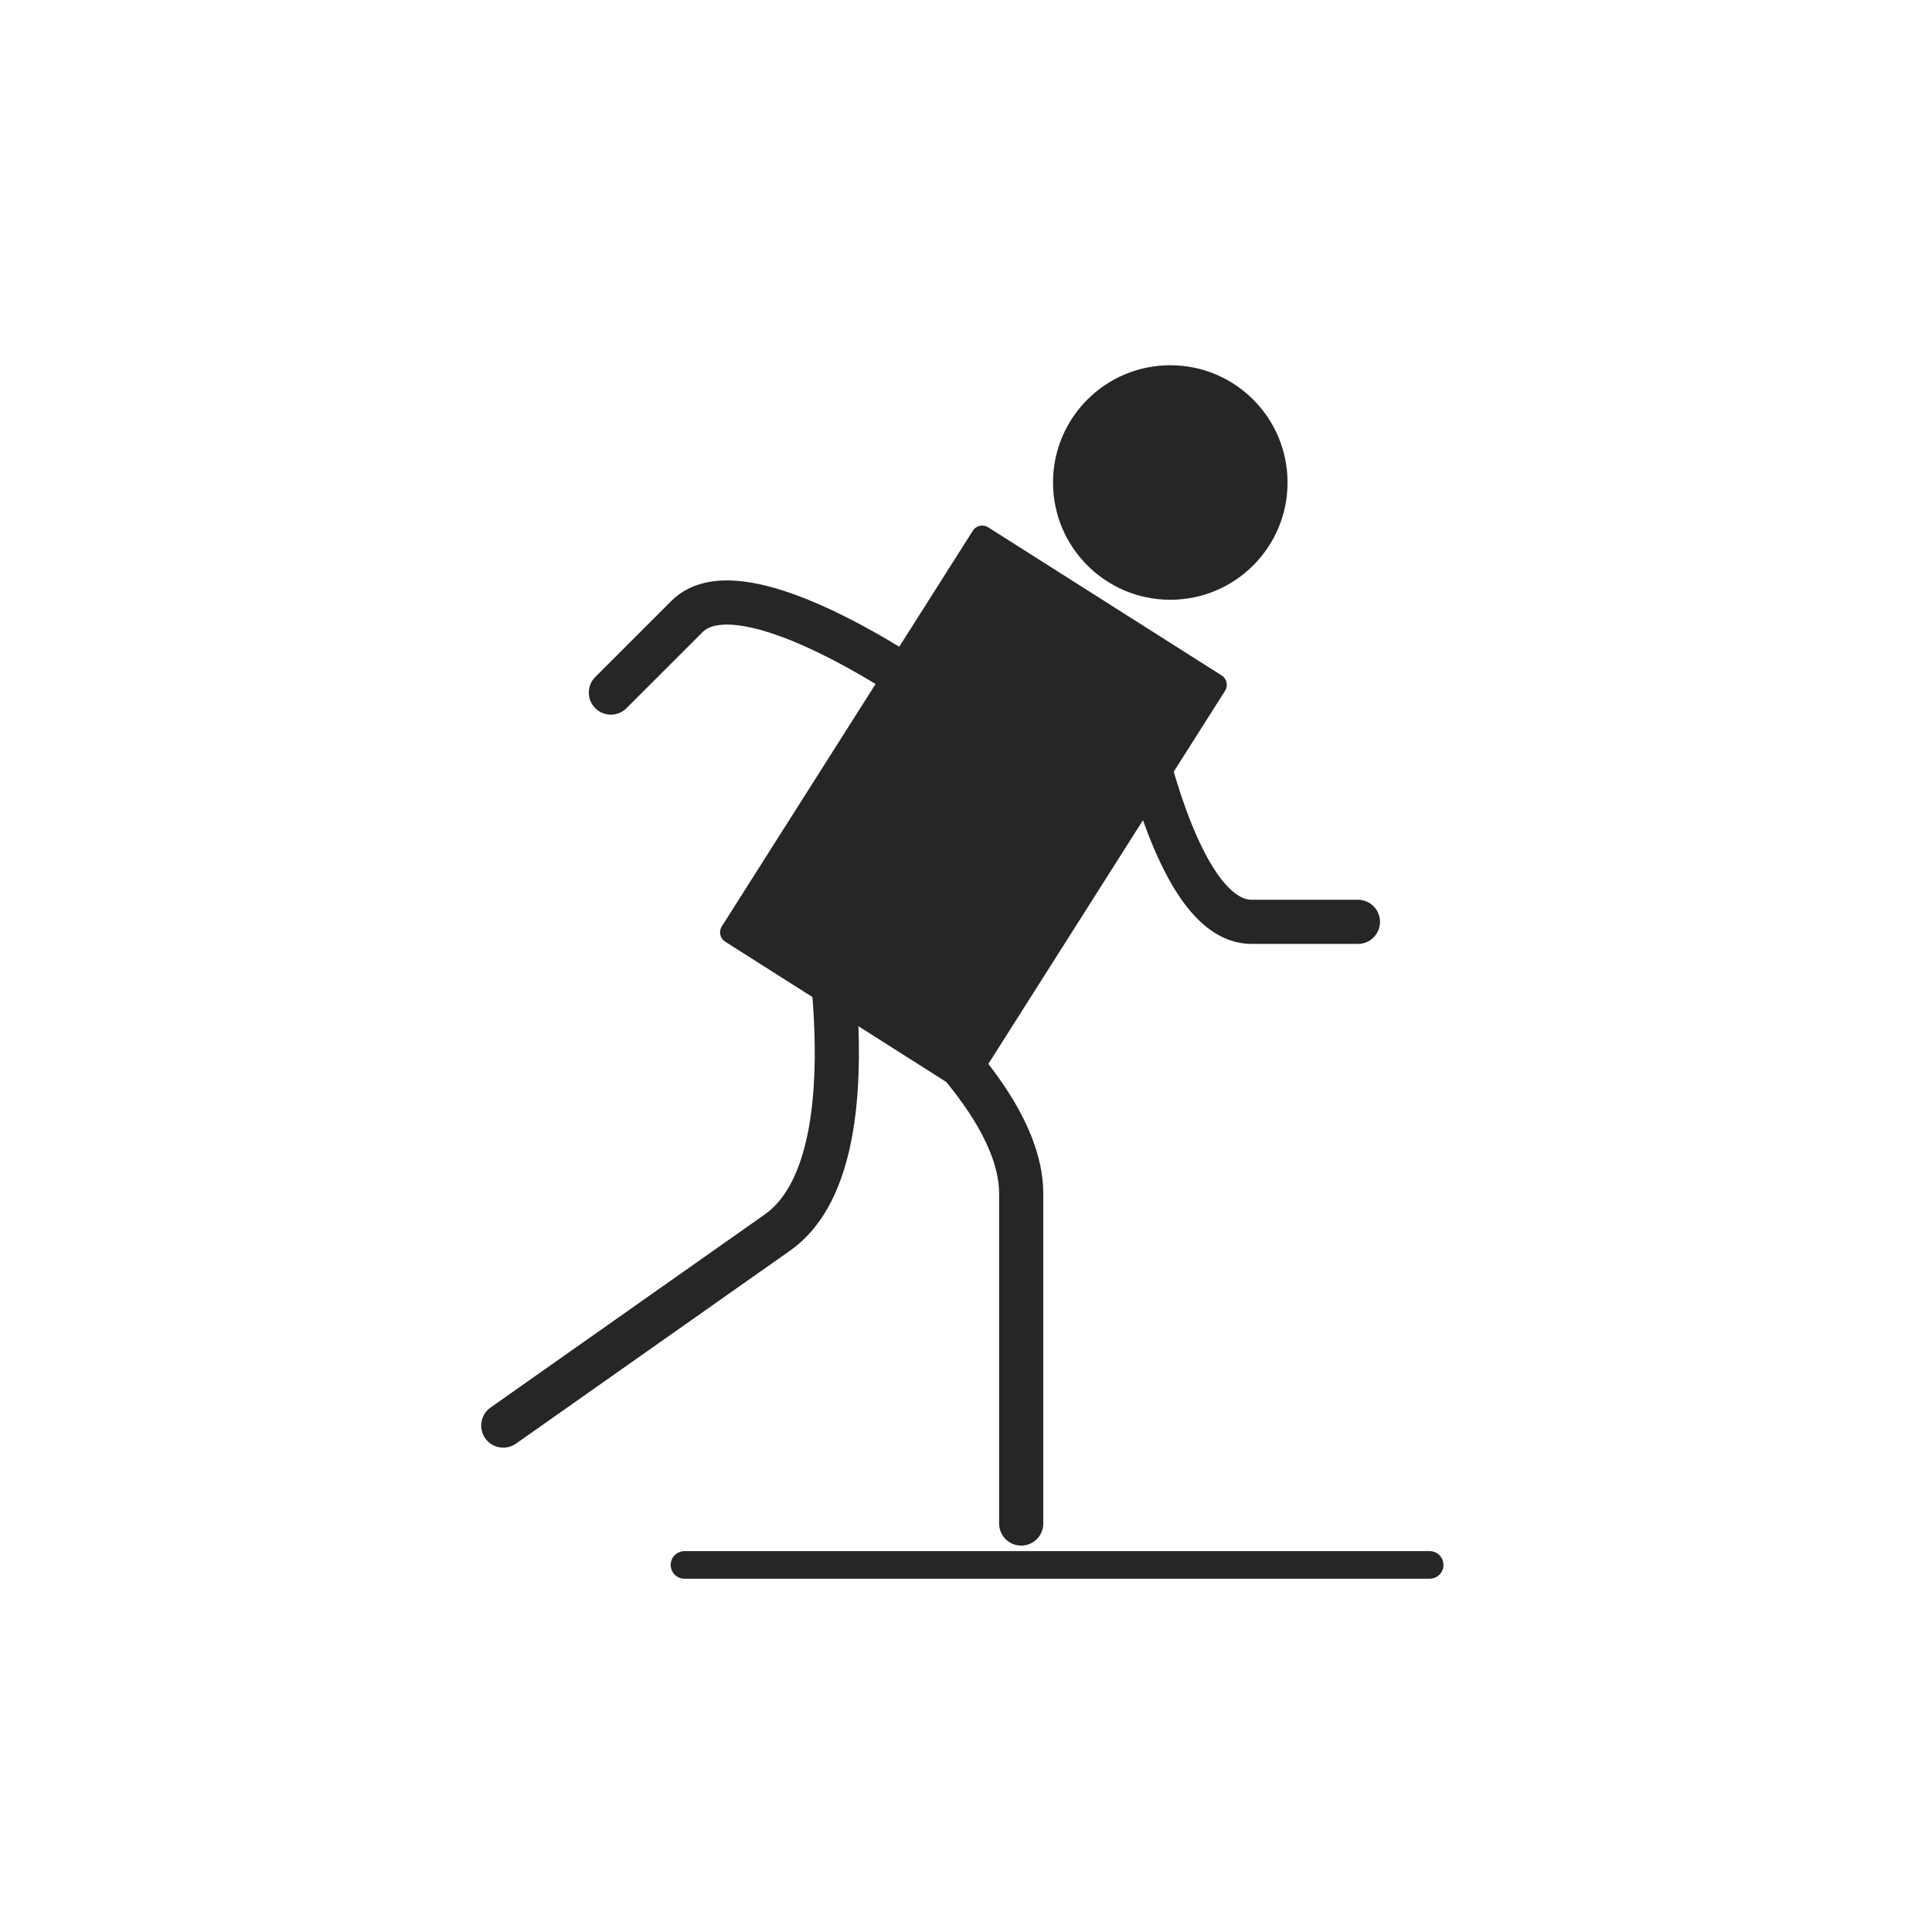 <?xml version="1.0" encoding="utf-8"?>
<!-- Generator: Adobe Illustrator 16.0.0, SVG Export Plug-In . SVG Version: 6.00 Build 0)  -->
<!DOCTYPE svg PUBLIC "-//W3C//DTD SVG 1.1//EN" "http://www.w3.org/Graphics/SVG/1.1/DTD/svg11.dtd">
<svg version="1.1" id="Layer_1" xmlns="http://www.w3.org/2000/svg" xmlns:xlink="http://www.w3.org/1999/xlink" x="0px" y="0px"
	 width="350px" height="350px" viewBox="0 0 350 350" enable-background="new 0 0 350 350" xml:space="preserve">
<g>
	<path fill="none" stroke="#262626" stroke-width="8" stroke-linecap="round" stroke-linejoin="round" stroke-miterlimit="10" d="
		M142.437,165.284c0,0,42.563,27.953,42.563,50.941c0,22.99,0,59.775,0,59.775"/>
	<path fill="none" stroke="#262626" stroke-width="8" stroke-linecap="round" stroke-linejoin="round" stroke-miterlimit="10" d="
		M148.081,159.024c0,0,11.57,51.015-7.227,64.251c-18.797,13.234-49.682,34.982-49.682,34.982"/>
	<g>
		<path fill="#262626" d="M176.45,196.829c-0.589,0.929-1.831,1.206-2.76,0.617l-42.319-26.853
			c-0.929-0.589-1.206-1.832-0.617-2.761l45.491-71.694c0.589-0.929,1.831-1.207,2.76-0.618l42.319,26.852
			c0.929,0.589,1.206,1.831,0.617,2.76L176.45,196.829z"/>
	</g>
	<circle fill="#262626" cx="212.008" cy="87.41" r="21.243"/>
	<path fill="none" stroke="#262626" stroke-width="8" stroke-linecap="round" stroke-linejoin="round" stroke-miterlimit="10" d="
		M205.164,125.387c0,0,6.944,41.613,21.564,41.613c14.619,0,19.271,0,19.271,0"/>
	<path fill="none" stroke="#262626" stroke-width="8" stroke-linecap="round" stroke-linejoin="round" stroke-miterlimit="10" d="
		M169.046,125.938c0,0-34.26-24.59-44.597-14.251c-10.338,10.337-13.78,13.779-13.78,13.779"/>
	
		<line fill="none" stroke="#262626" stroke-width="5" stroke-linecap="round" stroke-linejoin="round" stroke-miterlimit="10" x1="124" y1="283.5" x2="259" y2="283.5"/>
</g>
</svg>
